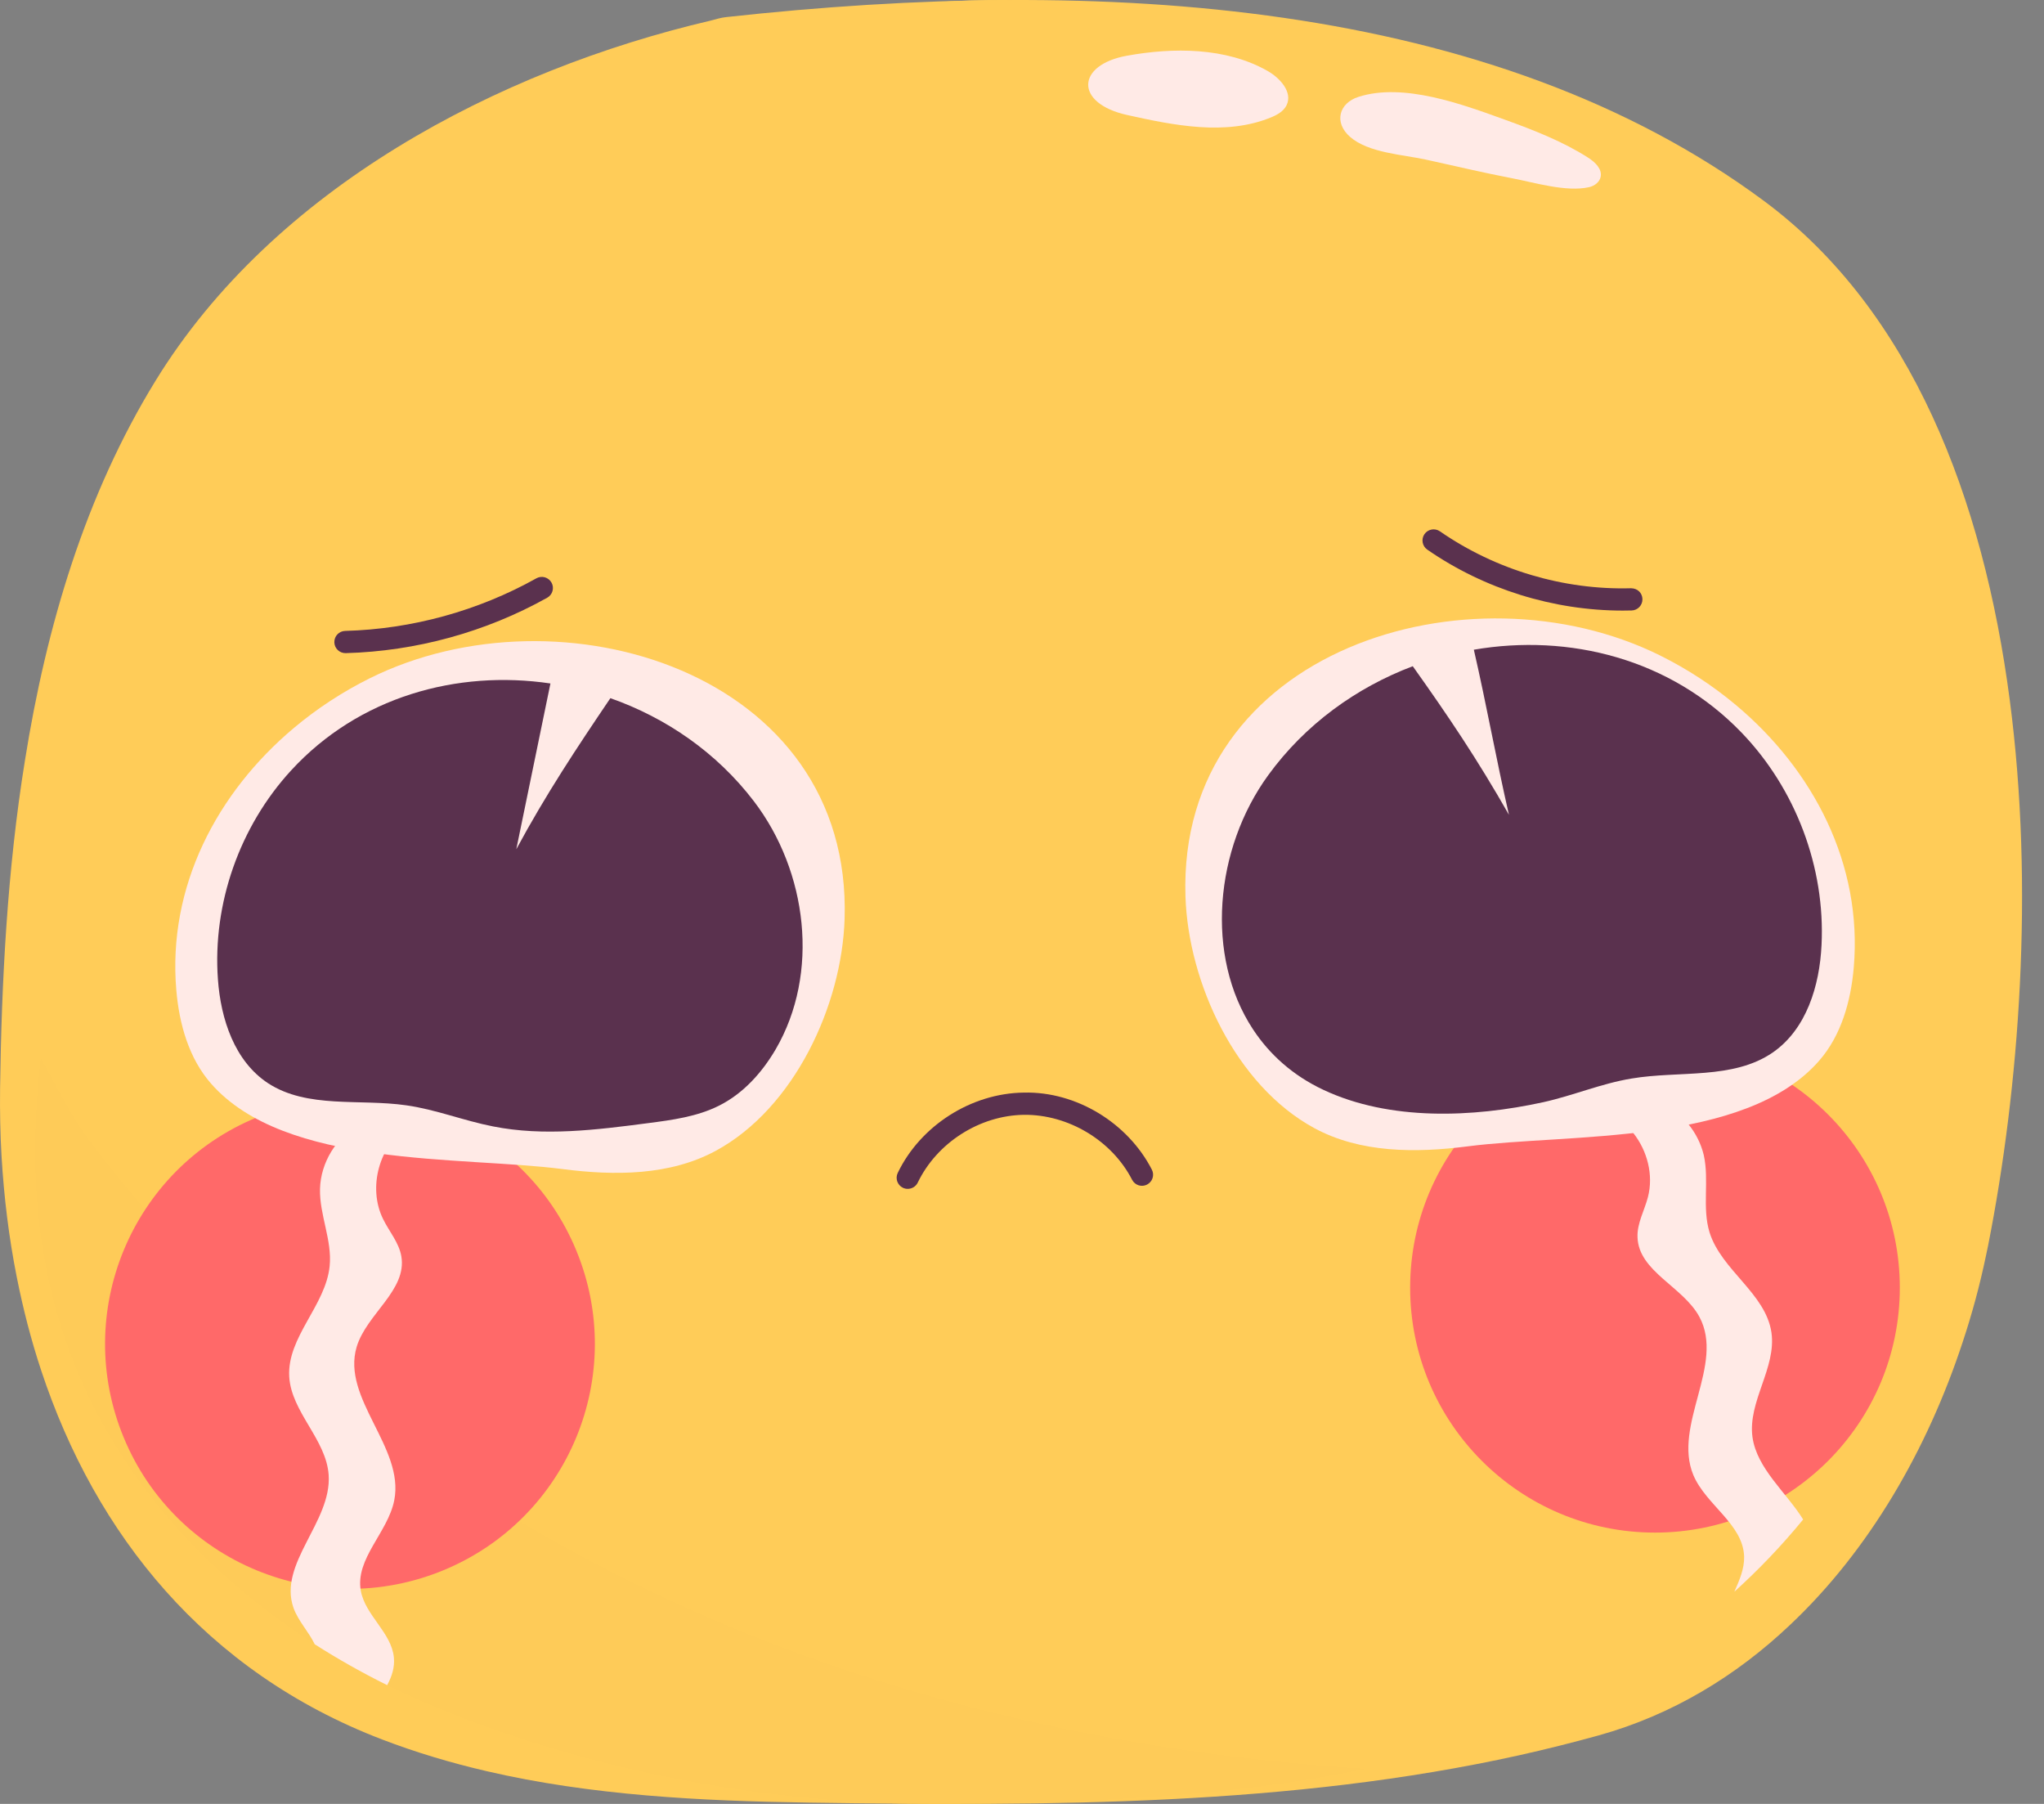 <svg width="68" height="60" viewBox="0 0 68 60" fill="none" xmlns="http://www.w3.org/2000/svg">
<rect x="0" y="0" width="68" height="60" fill="#808080" stroke="none"/>
<path d="M65.219 37.106C64.885 42.111 63.072 46.791 59.986 50.54C59.707 50.88 59.092 50.842 58.793 51.166C58.343 51.653 58.194 52.493 57.699 52.942C55.389 55.032 52.588 56.691 49.357 57.776C48.066 58.206 46.758 58.553 45.437 58.834C40.901 59.791 36.208 59.944 31.581 59.997C25.918 60.063 19.995 59.009 14.74 56.885C14.108 56.63 13.489 56.349 12.879 56.05C12.533 55.878 12.222 54.946 11.885 54.76C11.414 54.5 10.921 54.978 10.469 54.689V54.685C6.886 52.393 3.94 49.188 2.386 45.145C1.122 41.848 0.968 38.52 1.355 35.188C1.583 33.226 1.991 31.263 2.474 29.305C4.261 22.017 7.115 13.992 12.457 8.553C22.041 -1.207 38.285 -2.972 49.484 5.115C57.545 10.936 62.717 20.415 64.719 30.029C65.215 32.417 65.373 34.797 65.219 37.106Z" fill="#FFCC58"/>
<path d="M66.141 41.426C66.118 41.539 66.091 41.655 66.069 41.768C65.867 42.738 65.607 43.703 65.288 44.659C64.121 48.202 62.194 51.56 59.545 54.052C57.758 55.745 55.634 57.038 53.187 57.721C52.312 57.963 51.432 58.183 50.547 58.381C42.932 60.069 34.953 60.074 26.894 59.957C23.306 59.903 19.665 59.719 16.189 58.911C15.008 58.637 13.845 58.291 12.71 57.856C6.828 55.602 3.177 51.035 1.372 45.589C1.035 44.574 0.766 43.528 0.555 42.464C0.295 41.157 0.133 39.824 0.052 38.468C0.007 37.709 -0.006 36.95 0.003 36.187C0.052 32.649 0.241 28.936 0.829 25.299C1.543 20.822 2.84 16.462 5.175 12.664C9.104 6.27 16.54 2.345 23.647 0.684C23.822 0.639 23.988 0.585 24.164 0.568C36.655 -0.802 49.636 -0.034 58.701 6.696C63.591 10.333 65.984 16.588 66.86 23.278C67.685 29.546 67.174 36.2 66.141 41.426Z" fill="#FFCC58"/>
<path d="M37.502 3.826C39.077 4.175 40.769 4.516 42.265 3.913C42.48 3.826 42.702 3.707 42.803 3.498C43.01 3.07 42.592 2.602 42.179 2.365C40.789 1.569 39.024 1.575 37.487 1.854C35.805 2.159 35.739 3.436 37.502 3.826Z" fill="#FFEAE6"/>
<path d="M47.605 5.346C48.501 5.543 49.394 5.755 50.295 5.927C51.047 6.07 52.104 6.397 52.867 6.225C53.043 6.185 53.212 6.062 53.25 5.886C53.308 5.622 53.066 5.393 52.838 5.247C51.999 4.706 51.006 4.321 50.07 3.983C48.653 3.471 46.695 2.741 45.193 3.222C44.543 3.43 44.367 4.076 44.916 4.554C45.528 5.088 46.671 5.141 47.432 5.308C47.489 5.32 47.547 5.333 47.605 5.346Z" fill="#FFEAE6"/>
<g opacity="0.06">
<path opacity="0.06" d="M45.438 58.833C40.902 59.79 36.209 59.944 31.582 59.997C25.919 60.063 19.996 59.009 14.741 56.884C14.109 56.63 13.49 56.349 12.88 56.05C12.05 55.637 11.247 55.185 10.47 54.689V54.685C6.887 52.393 3.941 49.188 2.387 45.145C1.123 41.848 0.969 38.52 1.356 35.188C1.922 36.228 2.444 37.225 2.914 37.853C4.78 40.337 6.905 42.625 9.218 44.693C13.824 48.806 19.18 52.064 24.905 54.36C31.446 56.985 38.4 58.386 45.438 58.833Z" fill="#5A314E"/>
</g>
<path d="M14.76 52.225C18.916 50.504 20.89 45.739 19.168 41.583C17.446 37.426 12.682 35.453 8.525 37.174C4.369 38.896 2.396 43.661 4.117 47.817C5.839 51.973 10.604 53.947 14.76 52.225Z" fill="#FF6969"/>
<path d="M55.058 50.976C59.556 50.976 63.203 47.329 63.203 42.831C63.203 38.332 59.556 34.685 55.058 34.685C50.559 34.685 46.913 38.332 46.913 42.831C46.913 47.329 50.559 50.976 55.058 50.976Z" fill="#FF6969"/>
<path d="M13.592 37.447C13.141 37.351 12.417 37.495 11.966 37.399C11.189 37.817 10.668 38.667 10.646 39.547C10.627 40.412 11.053 41.251 10.967 42.109C10.838 43.422 9.548 44.468 9.622 45.788C9.692 46.971 10.853 47.873 10.934 49.059C11.041 50.619 9.241 52.009 9.766 53.485C9.924 53.92 10.27 54.274 10.466 54.683C10.467 54.684 10.469 54.684 10.47 54.685V54.689C10.47 54.689 10.47 54.689 10.47 54.69C11.247 55.186 12.05 55.638 12.88 56.05C12.88 56.05 12.88 56.05 12.88 56.051C13.035 55.762 13.135 55.462 13.104 55.133C13.027 54.302 12.151 53.732 12.003 52.908C11.814 51.84 12.905 50.971 13.116 49.902C13.463 48.143 11.352 46.516 11.866 44.797C12.199 43.699 13.544 42.915 13.352 41.788C13.274 41.329 12.945 40.96 12.742 40.542C12.228 39.492 12.616 38.087 13.592 37.447Z" fill="#FFEAE6"/>
<path d="M59.987 50.54C59.289 51.392 58.525 52.195 57.699 52.942C57.866 52.564 58.033 52.182 58.024 51.778C57.994 50.694 56.755 50.062 56.334 49.061C55.645 47.401 57.388 45.386 56.536 43.801C55.992 42.792 54.512 42.295 54.477 41.15C54.459 40.689 54.71 40.258 54.824 39.815C55.013 39.082 54.806 38.279 54.337 37.686C54.086 37.365 53.753 37.102 53.371 36.953C53.796 36.768 54.534 36.764 54.955 36.579C55.434 36.72 55.86 37.019 56.18 37.405C56.417 37.699 56.593 38.05 56.681 38.419C56.87 39.262 56.619 40.166 56.874 40.992C57.269 42.252 58.744 43.02 58.933 44.324C59.1 45.5 58.143 46.615 58.301 47.796C58.446 48.85 59.438 49.649 59.987 50.54Z" fill="#FFEAE6"/>
<path d="M9.782 24.208C7.224 26.354 5.568 29.485 5.866 32.938C5.962 34.056 6.28 35.195 7.019 36.039C9.49 38.863 15.331 38.448 18.717 38.885C20.443 39.108 22.285 39.106 23.814 38.276C26.428 36.858 28.006 33.44 28.098 30.57C28.362 22.352 18.633 19.409 12.296 22.563C11.396 23.011 10.549 23.565 9.782 24.208Z" fill="#FFEAE6"/>
<path d="M25.802 34.907C25.35 35.677 24.73 36.368 23.93 36.771C23.198 37.141 22.365 37.253 21.55 37.358C19.84 37.582 18.091 37.802 16.403 37.466C15.428 37.276 14.497 36.902 13.515 36.764C11.961 36.54 10.228 36.883 8.916 36.028C7.803 35.296 7.344 33.895 7.25 32.576C7.067 30.062 7.971 27.488 9.686 25.624C11.939 23.173 15.207 22.273 18.312 22.733C17.934 24.571 17.553 26.408 17.176 28.247C18.17 26.405 19.182 24.884 20.306 23.222C22.156 23.872 23.844 25.03 25.081 26.651C26.863 28.986 27.281 32.374 25.802 34.907Z" fill="#5A314E"/>
<path d="M57.754 23.453C60.312 25.599 61.969 28.73 61.671 32.183C61.574 33.3 61.256 34.44 60.517 35.284C58.046 38.108 52.205 37.693 48.819 38.13C47.093 38.352 45.251 38.351 43.722 37.521C41.108 36.103 39.531 32.685 39.438 29.815C39.174 21.596 48.903 18.653 55.24 21.808C56.14 22.256 56.987 22.81 57.754 23.453Z" fill="#FFEAE6"/>
<path d="M41.685 34.237C42.233 35.069 43.006 35.77 44.026 36.249C46.237 37.289 49.003 37.173 51.338 36.661C52.332 36.442 53.276 36.037 54.28 35.873C55.867 35.606 57.651 35.917 58.974 35.009C60.097 34.233 60.535 32.787 60.599 31.433C60.727 28.853 59.74 26.238 57.939 24.368C55.573 21.911 52.202 21.066 49.032 21.61C49.462 23.484 49.77 25.226 50.2 27.101C49.138 25.237 48.192 23.835 47 22.159C45.121 22.869 43.418 24.095 42.19 25.786C40.413 28.228 40.08 31.798 41.685 34.237Z" fill="#5A314E"/>
<path d="M30.198 39.543C30.145 39.543 30.09 39.532 30.038 39.507C29.855 39.418 29.777 39.197 29.866 39.013C30.625 37.437 32.31 36.363 34.059 36.341C35.805 36.298 37.52 37.347 38.32 38.903C38.414 39.084 38.342 39.307 38.161 39.4C37.978 39.495 37.756 39.422 37.663 39.241C36.988 37.929 35.539 37.067 34.069 37.08C32.593 37.099 31.172 38.005 30.532 39.334C30.468 39.466 30.336 39.543 30.198 39.543Z" fill="#5A314E"/>
<path d="M11.492 21.724C11.293 21.724 11.128 21.565 11.123 21.365C11.117 21.16 11.278 20.99 11.482 20.985C13.704 20.925 15.904 20.32 17.845 19.235C18.023 19.135 18.248 19.2 18.348 19.378C18.447 19.556 18.384 19.781 18.205 19.881C16.161 21.023 13.843 21.66 11.502 21.724C11.499 21.724 11.495 21.724 11.492 21.724Z" fill="#5A314E"/>
<path d="M53.986 20.309C51.679 20.309 49.38 19.594 47.483 18.281C47.315 18.165 47.273 17.934 47.389 17.766C47.505 17.599 47.735 17.556 47.904 17.673C49.754 18.953 52.014 19.629 54.261 19.566C54.479 19.568 54.635 19.722 54.641 19.926C54.646 20.13 54.485 20.3 54.281 20.305C54.182 20.308 54.084 20.309 53.986 20.309Z" fill="#5A314E"/>
</svg>
